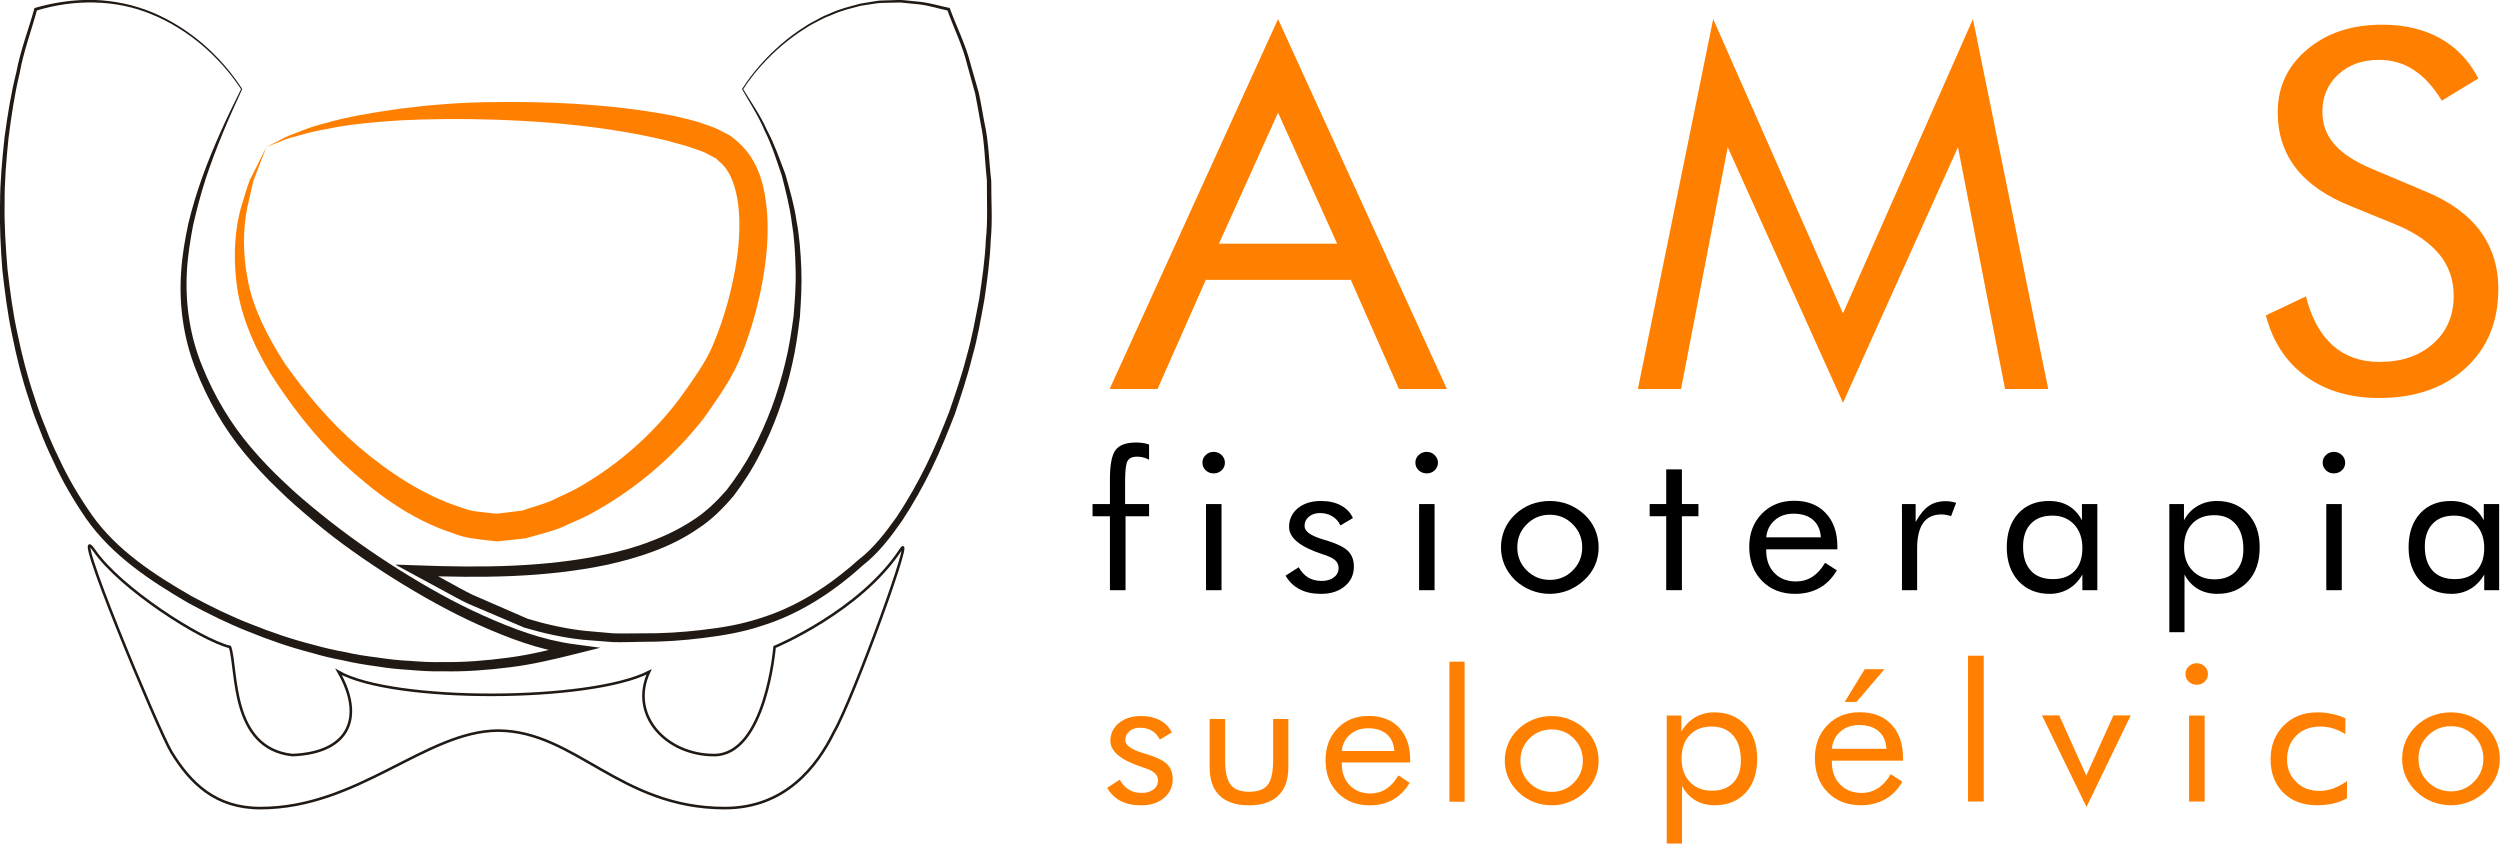 
<svg xmlns="http://www.w3.org/2000/svg" xmlns:xlink="http://www.w3.org/1999/xlink" version="1.1" viewBox="8.81 31.15 92.08 31.07" shape-rendering="geometricPrecision">
<g id="surface1">
<path style=" stroke:none;fill-rule:nonzero;fill:rgb(0%,0%,0%);fill-opacity:1;" d="M 49.691 52.887 L 49.691 50.164 L 49.051 50.164 L 49.051 49.715 L 49.691 49.715 L 49.691 48.797 C 49.691 48.27 49.758 47.914 49.898 47.727 C 50.035 47.543 50.285 47.449 50.645 47.449 C 50.734 47.449 50.816 47.453 50.898 47.465 C 50.98 47.477 51.059 47.496 51.133 47.523 L 51.133 48.082 C 51.059 48.043 50.988 48.016 50.914 47.996 C 50.84 47.98 50.766 47.969 50.688 47.969 C 50.523 47.969 50.406 48.02 50.344 48.121 C 50.281 48.223 50.25 48.473 50.25 48.871 L 50.25 49.715 L 51.133 49.715 L 51.133 50.164 L 50.266 50.164 L 50.266 52.887 Z M 49.691 52.887 "/>
<path style=" stroke:none;fill-rule:nonzero;fill:rgb(0%,0%,0%);fill-opacity:1;" d="M 53.23 49.715 L 53.801 49.715 L 53.801 52.887 L 53.23 52.887 Z M 53.098 48.188 C 53.098 48.078 53.137 47.984 53.219 47.91 C 53.297 47.832 53.395 47.793 53.512 47.793 C 53.625 47.793 53.723 47.832 53.805 47.91 C 53.883 47.988 53.926 48.082 53.926 48.195 C 53.926 48.305 53.887 48.395 53.805 48.473 C 53.727 48.547 53.629 48.586 53.512 48.586 C 53.395 48.586 53.297 48.547 53.219 48.473 C 53.137 48.395 53.098 48.301 53.098 48.188 "/>
<path style=" stroke:none;fill-rule:nonzero;fill:rgb(0%,0%,0%);fill-opacity:1;" d="M 56.16 52.352 L 56.645 52.043 C 56.738 52.211 56.855 52.336 56.992 52.422 C 57.133 52.504 57.301 52.547 57.488 52.547 C 57.676 52.547 57.824 52.504 57.941 52.414 C 58.055 52.328 58.113 52.211 58.113 52.07 C 58.113 51.957 58.074 51.867 57.996 51.793 C 57.918 51.719 57.781 51.648 57.59 51.586 C 57.57 51.582 57.539 51.57 57.496 51.555 C 56.691 51.289 56.289 50.957 56.289 50.559 C 56.289 50.277 56.398 50.047 56.613 49.867 C 56.832 49.691 57.113 49.602 57.461 49.602 C 57.75 49.602 57.996 49.656 58.199 49.766 C 58.402 49.875 58.551 50.031 58.641 50.23 L 58.18 50.504 C 58.113 50.359 58.016 50.246 57.883 50.168 C 57.75 50.086 57.598 50.047 57.426 50.047 C 57.258 50.047 57.121 50.094 57.016 50.184 C 56.914 50.27 56.859 50.383 56.859 50.523 C 56.859 50.719 57.082 50.879 57.52 51.012 C 57.602 51.039 57.668 51.059 57.715 51.07 C 58.074 51.184 58.324 51.309 58.465 51.449 C 58.605 51.594 58.676 51.781 58.676 52.012 C 58.676 52.316 58.566 52.559 58.34 52.742 C 58.117 52.93 57.828 53.023 57.469 53.023 C 57.16 53.023 56.895 52.969 56.684 52.855 C 56.465 52.746 56.293 52.578 56.16 52.352 "/>
<path style=" stroke:none;fill-rule:nonzero;fill:rgb(0%,0%,0%);fill-opacity:1;" d="M 61.078 49.715 L 61.648 49.715 L 61.648 52.887 L 61.078 52.887 Z M 60.941 48.188 C 60.941 48.078 60.984 47.984 61.062 47.91 C 61.145 47.832 61.242 47.793 61.359 47.793 C 61.473 47.793 61.57 47.832 61.648 47.91 C 61.73 47.988 61.773 48.082 61.773 48.195 C 61.773 48.305 61.73 48.395 61.652 48.473 C 61.574 48.547 61.477 48.586 61.359 48.586 C 61.242 48.586 61.145 48.547 61.062 48.473 C 60.984 48.395 60.941 48.301 60.941 48.188 "/>
<path style=" stroke:none;fill-rule:nonzero;fill:rgb(0%,0%,0%);fill-opacity:1;" d="M 64.695 51.309 C 64.695 51.645 64.812 51.93 65.043 52.16 C 65.281 52.395 65.562 52.508 65.895 52.508 C 66.223 52.508 66.508 52.395 66.738 52.16 C 66.969 51.93 67.086 51.645 67.086 51.309 C 67.086 50.977 66.969 50.691 66.738 50.461 C 66.508 50.227 66.223 50.109 65.895 50.109 C 65.559 50.109 65.273 50.227 65.043 50.461 C 64.809 50.691 64.695 50.977 64.695 51.309 M 64.094 51.309 C 64.094 51.078 64.141 50.855 64.227 50.648 C 64.316 50.445 64.445 50.258 64.617 50.098 C 64.789 49.934 64.984 49.812 65.199 49.727 C 65.418 49.645 65.648 49.602 65.895 49.602 C 66.137 49.602 66.363 49.645 66.582 49.73 C 66.797 49.816 66.992 49.941 67.168 50.102 C 67.34 50.262 67.469 50.445 67.559 50.652 C 67.648 50.859 67.691 51.078 67.691 51.309 C 67.691 51.543 67.648 51.758 67.559 51.965 C 67.469 52.168 67.34 52.352 67.168 52.508 C 66.992 52.676 66.797 52.801 66.578 52.891 C 66.359 52.977 66.133 53.023 65.895 53.023 C 65.652 53.023 65.422 52.98 65.203 52.891 C 64.984 52.805 64.789 52.68 64.617 52.52 C 64.445 52.352 64.316 52.168 64.227 51.965 C 64.141 51.762 64.094 51.543 64.094 51.309 "/>
<path style=" stroke:none;fill-rule:nonzero;fill:rgb(0%,0%,0%);fill-opacity:1;" d="M 70.18 50.164 L 69.57 50.164 L 69.57 49.715 L 70.18 49.715 L 70.18 48.438 L 70.758 48.438 L 70.758 49.715 L 71.367 49.715 L 71.367 50.164 L 70.758 50.164 L 70.758 52.887 L 70.18 52.887 Z M 70.18 50.164 "/>
<path style=" stroke:none;fill-rule:nonzero;fill:rgb(0%,0%,0%);fill-opacity:1;" d="M 75.875 50.941 C 75.859 50.664 75.762 50.449 75.586 50.297 C 75.41 50.145 75.172 50.07 74.867 50.07 C 74.594 50.07 74.363 50.148 74.18 50.309 C 73.996 50.465 73.891 50.676 73.863 50.941 Z M 76.484 51.383 L 73.863 51.383 L 73.863 51.434 C 73.863 51.773 73.965 52.047 74.164 52.254 C 74.367 52.465 74.633 52.566 74.957 52.566 C 75.18 52.566 75.379 52.512 75.559 52.398 C 75.738 52.281 75.895 52.109 76.031 51.879 L 76.465 52.156 C 76.297 52.441 76.086 52.66 75.828 52.805 C 75.566 52.949 75.27 53.023 74.93 53.023 C 74.426 53.023 74.02 52.863 73.707 52.543 C 73.395 52.227 73.238 51.809 73.238 51.289 C 73.238 50.793 73.395 50.387 73.703 50.07 C 74.012 49.754 74.406 49.594 74.895 49.594 C 75.383 49.594 75.77 49.746 76.055 50.047 C 76.34 50.348 76.484 50.758 76.484 51.277 Z M 76.484 51.383 "/>
<path style=" stroke:none;fill-rule:nonzero;fill:rgb(0%,0%,0%);fill-opacity:1;" d="M 78.863 52.887 L 78.863 49.715 L 79.367 49.715 L 79.367 50.375 C 79.52 50.102 79.68 49.902 79.852 49.785 C 80.023 49.668 80.23 49.609 80.477 49.609 C 80.547 49.609 80.609 49.613 80.672 49.625 C 80.738 49.633 80.797 49.652 80.859 49.672 L 80.672 50.16 C 80.609 50.141 80.547 50.121 80.488 50.113 C 80.43 50.102 80.375 50.098 80.32 50.098 C 80.023 50.098 79.797 50.199 79.648 50.406 C 79.5 50.613 79.422 50.926 79.422 51.34 L 79.422 52.887 Z M 78.863 52.887 "/>
<path style=" stroke:none;fill-rule:nonzero;fill:rgb(0%,0%,0%);fill-opacity:1;" d="M 85.508 51.332 C 85.508 50.973 85.406 50.684 85.203 50.465 C 84.996 50.25 84.734 50.141 84.406 50.141 C 84.066 50.141 83.801 50.238 83.609 50.441 C 83.418 50.641 83.324 50.922 83.324 51.281 C 83.324 51.668 83.418 51.961 83.613 52.172 C 83.801 52.379 84.074 52.48 84.426 52.48 C 84.766 52.48 85.027 52.383 85.223 52.18 C 85.414 51.977 85.508 51.695 85.508 51.332 M 86.059 49.715 L 86.059 52.887 L 85.508 52.887 L 85.508 52.312 C 85.375 52.543 85.207 52.719 85 52.84 C 84.793 52.961 84.562 53.023 84.309 53.023 C 83.832 53.023 83.449 52.867 83.156 52.555 C 82.867 52.238 82.723 51.824 82.723 51.309 C 82.723 50.789 82.863 50.375 83.145 50.062 C 83.43 49.754 83.805 49.602 84.277 49.602 C 84.555 49.602 84.797 49.66 85 49.781 C 85.203 49.898 85.367 50.078 85.492 50.312 L 85.492 49.715 Z M 86.059 49.715 "/>
<path style=" stroke:none;fill-rule:nonzero;fill:rgb(0%,0%,0%);fill-opacity:1;" d="M 89.254 51.309 C 89.254 51.664 89.355 51.953 89.562 52.164 C 89.766 52.383 90.039 52.488 90.375 52.488 C 90.707 52.488 90.965 52.391 91.156 52.195 C 91.344 51.996 91.438 51.727 91.438 51.375 C 91.438 50.984 91.344 50.68 91.156 50.457 C 90.965 50.234 90.703 50.125 90.367 50.125 C 90.02 50.125 89.75 50.23 89.551 50.441 C 89.352 50.652 89.254 50.941 89.254 51.309 M 88.711 54.434 L 88.711 49.715 L 89.25 49.715 L 89.25 50.312 C 89.375 50.082 89.543 49.906 89.754 49.785 C 89.965 49.664 90.199 49.602 90.457 49.602 C 90.934 49.602 91.316 49.758 91.605 50.07 C 91.895 50.383 92.039 50.793 92.039 51.309 C 92.039 51.836 91.898 52.25 91.613 52.559 C 91.332 52.867 90.953 53.023 90.477 53.023 C 90.203 53.023 89.965 52.961 89.766 52.844 C 89.562 52.723 89.395 52.547 89.27 52.312 L 89.27 54.434 Z M 88.711 54.434 "/>
<path style=" stroke:none;fill-rule:nonzero;fill:rgb(0%,0%,0%);fill-opacity:1;" d="M 94.492 49.715 L 95.062 49.715 L 95.062 52.887 L 94.492 52.887 Z M 94.359 48.188 C 94.359 48.078 94.398 47.984 94.48 47.91 C 94.559 47.832 94.656 47.793 94.773 47.793 C 94.887 47.793 94.984 47.832 95.066 47.91 C 95.145 47.988 95.188 48.082 95.188 48.195 C 95.188 48.305 95.148 48.395 95.066 48.473 C 94.988 48.547 94.891 48.586 94.773 48.586 C 94.656 48.586 94.559 48.547 94.48 48.473 C 94.398 48.395 94.359 48.301 94.359 48.188 "/>
<path style=" stroke:none;fill-rule:nonzero;fill:rgb(0%,0%,0%);fill-opacity:1;" d="M 100.309 51.332 C 100.309 50.973 100.207 50.684 100 50.465 C 99.797 50.25 99.531 50.141 99.203 50.141 C 98.863 50.141 98.598 50.238 98.41 50.441 C 98.219 50.641 98.121 50.922 98.121 51.281 C 98.121 51.668 98.219 51.961 98.41 52.172 C 98.602 52.379 98.875 52.48 99.227 52.48 C 99.562 52.48 99.828 52.383 100.02 52.18 C 100.211 51.977 100.309 51.695 100.309 51.332 M 100.859 49.715 L 100.859 52.887 L 100.309 52.887 L 100.309 52.312 C 100.176 52.543 100.004 52.719 99.801 52.84 C 99.594 52.961 99.363 53.023 99.105 53.023 C 98.633 53.023 98.25 52.867 97.957 52.555 C 97.668 52.238 97.523 51.824 97.523 51.309 C 97.523 50.789 97.664 50.375 97.945 50.062 C 98.227 49.754 98.605 49.602 99.078 49.602 C 99.355 49.602 99.594 49.66 99.801 49.781 C 100.004 49.898 100.168 50.078 100.293 50.312 L 100.293 49.715 Z M 100.859 49.715 "/>
<path style=" stroke:none;fill-rule:nonzero;fill:rgb(100%,50.2%,0%);fill-opacity:1;" d="M 18.621 36.566 C 18.621 36.566 18.816 36.465 19.176 36.281 C 19.352 36.176 19.586 36.09 19.863 35.988 C 20.137 35.875 20.461 35.766 20.832 35.676 C 21.562 35.461 22.473 35.305 23.523 35.156 C 24.574 35.02 25.77 34.914 27.074 34.91 C 28.379 34.895 29.797 34.93 31.289 35.078 C 32.039 35.156 32.809 35.258 33.594 35.41 C 33.992 35.508 34.371 35.574 34.812 35.742 C 35.031 35.816 35.242 35.895 35.406 35.992 L 35.676 36.129 C 35.855 36.254 35.895 36.301 36.008 36.395 C 36.785 37.09 36.988 38.086 37.062 38.957 C 37.129 39.855 37.039 40.738 36.879 41.605 C 36.711 42.473 36.473 43.328 36.141 44.172 C 35.801 45.059 35.277 45.773 34.758 46.52 C 33.652 47.949 32.262 49.129 30.711 49.996 C 30.328 50.223 29.902 50.379 29.504 50.57 C 29.086 50.742 28.609 50.848 28.168 50.977 L 27.547 51.047 L 27.238 51.078 L 27.164 51.086 C 27.031 51.098 27.078 51.082 27.027 51.082 L 26.855 51.062 C 26.402 51.008 25.941 50.973 25.539 50.805 C 23.875 50.27 22.574 49.25 21.457 48.223 C 20.348 47.176 19.477 46.008 18.773 44.91 C 18.09 43.777 17.629 42.605 17.516 41.523 C 17.387 40.445 17.488 39.5 17.695 38.758 C 17.812 38.391 17.902 38.062 18.008 37.789 C 18.141 37.523 18.254 37.301 18.344 37.121 C 18.527 36.758 18.621 36.566 18.621 36.566 M 18.621 36.566 C 18.621 36.566 18.547 36.77 18.398 37.145 C 18.328 37.336 18.238 37.566 18.133 37.84 C 18.07 38.125 17.996 38.449 17.914 38.812 C 17.77 39.535 17.738 40.453 17.934 41.449 C 18.117 42.457 18.633 43.508 19.316 44.562 C 20.059 45.605 20.926 46.664 22.02 47.605 C 23.113 48.535 24.402 49.402 25.828 49.852 C 26.184 50 26.543 50.004 26.906 50.051 L 27.039 50.066 C 27.039 50.07 27.137 50.074 27.059 50.074 L 27.133 50.066 L 27.441 50.031 L 28.059 49.953 C 28.406 49.824 28.754 49.746 29.109 49.598 C 29.465 49.414 29.84 49.273 30.188 49.062 C 31.586 48.258 32.863 47.137 33.848 45.82 C 34.316 45.16 34.836 44.469 35.113 43.75 C 35.426 42.996 35.66 42.199 35.824 41.398 C 35.988 40.602 36.078 39.797 36.031 39.031 C 35.984 38.277 35.797 37.527 35.336 37.129 C 35.297 37.09 35.184 37.004 35.207 37 L 34.938 36.859 C 34.758 36.75 34.594 36.695 34.434 36.645 C 34.133 36.523 33.738 36.438 33.387 36.332 C 32.648 36.152 31.914 36.02 31.188 35.91 C 29.742 35.699 28.352 35.602 27.066 35.559 C 25.785 35.516 24.605 35.531 23.562 35.582 C 22.523 35.648 21.613 35.738 20.883 35.895 C 20.512 35.957 20.188 36.035 19.906 36.117 C 19.625 36.191 19.383 36.25 19.199 36.336 C 18.824 36.488 18.621 36.566 18.621 36.566 "/>
<path style="fill:none;stroke-width:0.096;stroke-linecap:butt;stroke-linejoin:miter;stroke:rgb(12.9%,9.799%,8.199%);stroke-opacity:1;stroke-miterlimit:10;" d="M -0.001 0.001 C -1.079 0.262 -4.052 2.165 -5.009 3.567 C -6.009 5.012 -2.634 -3.089 -2.165 -3.859 C -1.462 -5.011 -0.54 -5.933 1.116 -5.933 C 4.722 -5.933 7.214 -3.093 9.874 -3.078 C 12.718 -3.093 14.355 -5.933 18.222 -5.933 C 20.452 -5.933 21.624 -4.398 22.249 -3.124 C 22.956 -1.91 25.312 4.575 24.69 3.567 C 23.198 1.309 20.058 0.001 20.058 0.001 C 20.058 0.001 19.733 -3.98 17.831 -3.98 C 16.058 -3.98 14.694 -2.503 15.433 -0.917 C 13.261 -2.027 6.022 -2.058 3.999 -0.917 C 4.948 -2.574 4.413 -3.898 2.296 -3.98 C -0.001 -3.73 0.276 -0.82 -0.001 0.001 Z M -0.001 0.001 " transform="matrix(1,0,0,-1,17.282,54.981)"/>
<path style=" stroke:none;fill-rule:nonzero;fill:rgb(12.9%,9.799%,8.199%);fill-opacity:1;" d="M 17.727 34.441 C 17.227 35.516 16.758 36.609 16.387 37.734 C 16.203 38.301 16.055 38.871 15.922 39.445 C 15.812 40.027 15.719 40.609 15.691 41.195 C 15.633 42.371 15.812 43.551 16.258 44.637 C 16.695 45.723 17.301 46.754 18.062 47.641 C 18.441 48.086 18.848 48.512 19.281 48.914 C 19.703 49.324 20.16 49.703 20.617 50.074 C 21.535 50.816 22.5 51.5 23.5 52.129 C 24.5 52.754 25.531 53.34 26.605 53.82 C 27.676 54.301 28.793 54.723 29.938 54.875 L 30.922 55.008 L 29.969 55.246 C 29.172 55.445 28.375 55.633 27.562 55.73 C 26.75 55.832 25.93 55.895 25.113 55.875 C 24.703 55.887 24.297 55.859 23.887 55.824 C 23.48 55.801 23.074 55.758 22.672 55.691 C 22.266 55.637 21.863 55.57 21.465 55.477 C 21.062 55.402 20.664 55.309 20.273 55.191 C 19.484 54.988 18.711 54.719 17.953 54.41 C 17.195 54.113 16.465 53.746 15.746 53.359 C 14.348 52.543 12.938 51.617 11.984 50.254 C 11.52 49.578 11.105 48.871 10.77 48.129 C 10.594 47.762 10.426 47.387 10.285 47.004 C 10.129 46.629 9.992 46.246 9.875 45.855 C 9.613 45.086 9.418 44.293 9.258 43.496 C 9.086 42.699 8.988 41.891 8.895 41.082 C 8.836 40.27 8.789 39.457 8.812 38.645 C 8.812 37.832 8.891 37.02 8.977 36.211 C 9.086 35.406 9.211 34.605 9.41 33.816 C 9.559 33.016 9.855 32.254 10.074 31.473 L 10.078 31.445 L 10.109 31.438 C 10.816 31.234 11.551 31.129 12.285 31.148 C 13.023 31.172 13.75 31.328 14.43 31.609 C 15.785 32.184 16.934 33.195 17.727 34.422 L 17.734 34.43 Z M 17.688 34.434 C 16.891 33.227 15.742 32.23 14.402 31.68 C 13.055 31.117 11.523 31.121 10.141 31.543 L 10.176 31.508 C 9.965 32.285 9.676 33.047 9.535 33.844 C 9.344 34.629 9.227 35.43 9.125 36.23 C 9.043 37.031 8.973 37.84 8.98 38.648 C 8.965 39.453 9.02 40.258 9.086 41.062 C 9.18 41.863 9.281 42.664 9.457 43.453 C 9.621 44.242 9.82 45.027 10.082 45.789 C 10.203 46.172 10.34 46.551 10.496 46.922 C 10.637 47.301 10.805 47.668 10.98 48.027 C 11.316 48.758 11.73 49.453 12.188 50.109 C 13.109 51.418 14.5 52.324 15.883 53.117 C 16.59 53.496 17.312 53.852 18.062 54.141 C 18.809 54.441 19.574 54.703 20.352 54.898 C 20.738 55.008 21.133 55.098 21.527 55.168 C 21.918 55.258 22.316 55.32 22.715 55.367 C 23.113 55.43 23.512 55.473 23.914 55.492 C 24.312 55.523 24.715 55.547 25.113 55.535 C 25.918 55.547 26.719 55.48 27.512 55.375 C 28.309 55.273 29.086 55.082 29.863 54.883 L 29.895 55.25 C 28.676 55.09 27.543 54.656 26.449 54.168 C 25.352 53.676 24.309 53.086 23.297 52.453 C 22.285 51.812 21.301 51.129 20.383 50.359 C 19.926 49.973 19.469 49.586 19.043 49.16 C 18.609 48.75 18.203 48.305 17.816 47.844 C 17.047 46.914 16.445 45.855 16.012 44.734 C 15.57 43.609 15.398 42.383 15.48 41.184 C 15.516 40.586 15.617 39.992 15.742 39.406 C 15.879 38.824 16.055 38.254 16.254 37.691 C 16.656 36.57 17.156 35.492 17.688 34.434 "/>
<path style=" stroke:none;fill-rule:nonzero;fill:rgb(12.9%,9.799%,8.199%);fill-opacity:1;" d="M 36.184 34.434 C 36.484 34.93 36.824 35.406 37.059 35.941 C 37.34 36.461 37.527 37.02 37.738 37.57 C 37.895 38.137 38.066 38.703 38.148 39.289 C 38.258 39.867 38.301 40.461 38.324 41.047 C 38.348 41.641 38.312 42.227 38.273 42.816 C 38.203 43.402 38.121 43.988 37.988 44.566 C 37.73 45.719 37.336 46.844 36.789 47.895 C 36.523 48.43 36.188 48.934 35.844 49.398 C 35.445 49.871 35.02 50.297 34.512 50.625 C 33.516 51.312 32.355 51.684 31.203 51.945 C 28.875 52.438 26.5 52.438 24.156 52.352 L 24.273 52.008 L 25.238 52.535 C 25.562 52.707 25.879 52.895 26.211 53.055 L 28.246 53.941 L 28.234 53.938 C 28.922 54.145 29.621 54.301 30.332 54.383 L 31.398 54.477 C 31.758 54.488 32.121 54.477 32.484 54.477 C 33.211 54.484 33.918 54.438 34.641 54.355 C 35.355 54.273 36.066 54.16 36.746 53.938 C 38.125 53.523 39.34 52.742 40.418 51.777 C 40.996 51.336 41.422 50.766 41.84 50.184 C 42.238 49.582 42.594 48.957 42.914 48.309 C 43.234 47.664 43.508 46.992 43.77 46.32 C 44.004 45.637 44.242 44.957 44.418 44.254 C 44.621 43.559 44.742 42.844 44.879 42.137 C 44.984 41.422 45.09 40.707 45.121 39.98 C 45.199 39.262 45.152 38.539 45.16 37.816 C 45.082 37.098 45.078 36.367 44.922 35.66 C 44.855 35.305 44.801 34.949 44.727 34.594 L 44.438 33.551 C 44.27 32.844 43.941 32.191 43.699 31.512 L 43.734 31.543 C 43.379 31.469 43.031 31.355 42.672 31.312 L 42.129 31.258 C 41.953 31.227 41.77 31.254 41.59 31.25 C 41.406 31.262 41.227 31.246 41.047 31.281 L 40.508 31.363 C 40.16 31.457 39.805 31.535 39.473 31.688 C 39.305 31.754 39.137 31.82 38.977 31.91 C 38.82 32 38.652 32.07 38.504 32.176 C 38.191 32.367 37.902 32.582 37.621 32.816 C 37.074 33.285 36.578 33.824 36.184 34.434 M 36.145 34.422 C 36.539 33.805 37.035 33.254 37.586 32.773 C 37.863 32.535 38.156 32.316 38.469 32.121 C 38.617 32.012 38.789 31.941 38.945 31.848 C 39.105 31.758 39.273 31.688 39.445 31.617 C 39.777 31.465 40.141 31.383 40.492 31.285 L 41.035 31.195 C 41.219 31.156 41.402 31.172 41.586 31.16 C 41.77 31.16 41.953 31.133 42.137 31.16 L 42.684 31.215 C 43.051 31.254 43.402 31.363 43.762 31.438 L 43.789 31.441 L 43.797 31.465 C 44.047 32.148 44.383 32.805 44.559 33.512 L 44.859 34.562 C 44.938 34.918 44.996 35.281 45.062 35.637 C 45.227 36.352 45.234 37.086 45.32 37.809 C 45.316 38.535 45.371 39.266 45.301 39.992 C 45.273 40.723 45.176 41.445 45.07 42.168 C 44.938 42.883 44.82 43.605 44.617 44.305 C 44.445 45.016 44.211 45.707 43.98 46.398 C 43.715 47.078 43.445 47.758 43.125 48.41 C 42.805 49.07 42.445 49.707 42.043 50.32 C 41.629 50.914 41.172 51.523 40.59 51.973 C 39.52 52.945 38.242 53.785 36.832 54.211 C 36.133 54.445 35.398 54.562 34.676 54.652 C 33.957 54.742 33.211 54.793 32.488 54.789 C 32.125 54.793 31.762 54.809 31.398 54.801 L 30.293 54.715 C 29.559 54.637 28.836 54.477 28.133 54.27 L 28.125 54.27 L 28.121 54.266 L 26.055 53.387 C 25.715 53.227 25.387 53.035 25.055 52.859 L 24.059 52.32 L 23.367 51.945 L 24.172 51.973 C 26.5 52.059 28.855 52.055 31.121 51.57 C 31.684 51.445 32.246 51.301 32.777 51.086 C 33.316 50.887 33.832 50.637 34.309 50.324 C 34.793 50.023 35.207 49.617 35.57 49.203 C 35.93 48.73 36.25 48.262 36.516 47.75 C 37.062 46.734 37.465 45.637 37.734 44.508 C 37.875 43.941 37.961 43.367 38.039 42.793 C 38.086 42.215 38.133 41.637 38.113 41.055 C 38.102 40.473 38.066 39.891 37.969 39.316 C 37.895 38.738 37.746 38.176 37.605 37.613 C 37.414 37.062 37.246 36.504 36.98 35.98 C 36.758 35.438 36.434 34.949 36.145 34.441 L 36.141 34.43 Z M 36.145 34.422 "/>
<path style=" stroke:none;fill-rule:nonzero;fill:rgb(100%,50.2%,0%);fill-opacity:1;" d="M 49.59 60.168 L 50.055 59.867 C 50.141 60.031 50.254 60.152 50.387 60.234 C 50.523 60.316 50.68 60.355 50.863 60.355 C 51.039 60.355 51.188 60.312 51.297 60.227 C 51.406 60.145 51.461 60.035 51.461 59.895 C 51.461 59.789 51.422 59.699 51.348 59.629 C 51.273 59.559 51.145 59.492 50.961 59.434 C 50.941 59.426 50.91 59.414 50.871 59.402 C 50.098 59.148 49.707 58.828 49.707 58.441 C 49.707 58.172 49.812 57.953 50.023 57.781 C 50.23 57.609 50.5 57.523 50.836 57.523 C 51.109 57.523 51.348 57.578 51.543 57.684 C 51.742 57.789 51.883 57.938 51.969 58.129 L 51.527 58.391 C 51.461 58.25 51.367 58.141 51.238 58.066 C 51.113 57.992 50.969 57.953 50.801 57.953 C 50.641 57.953 50.512 57.996 50.41 58.082 C 50.309 58.168 50.258 58.277 50.258 58.41 C 50.258 58.598 50.469 58.754 50.891 58.879 C 50.969 58.906 51.031 58.922 51.078 58.938 C 51.422 59.043 51.664 59.164 51.801 59.301 C 51.934 59.438 52.004 59.617 52.004 59.844 C 52.004 60.129 51.895 60.363 51.68 60.543 C 51.465 60.723 51.188 60.812 50.844 60.812 C 50.547 60.812 50.293 60.758 50.086 60.652 C 49.879 60.543 49.711 60.383 49.59 60.168 "/>
<path style=" stroke:none;fill-rule:nonzero;fill:rgb(100%,50.2%,0%);fill-opacity:1;" d="M 53.934 57.633 L 53.934 59.133 C 53.934 59.57 54 59.875 54.137 60.051 C 54.27 60.227 54.5 60.312 54.82 60.312 C 55.145 60.312 55.371 60.227 55.504 60.055 C 55.637 59.883 55.703 59.574 55.703 59.133 L 55.703 57.633 L 56.262 57.633 L 56.262 59.414 C 56.262 59.871 56.137 60.219 55.891 60.457 C 55.645 60.691 55.285 60.812 54.809 60.812 C 54.336 60.812 53.977 60.691 53.73 60.453 C 53.484 60.219 53.363 59.871 53.363 59.414 L 53.363 57.633 Z M 53.934 57.633 "/>
<path style=" stroke:none;fill-rule:nonzero;fill:rgb(100%,50.2%,0%);fill-opacity:1;" d="M 60.168 58.812 C 60.148 58.543 60.055 58.336 59.887 58.191 C 59.719 58.047 59.488 57.973 59.195 57.973 C 58.934 57.973 58.715 58.051 58.539 58.203 C 58.359 58.355 58.258 58.559 58.23 58.812 Z M 60.75 59.234 L 58.23 59.234 L 58.23 59.281 C 58.23 59.609 58.328 59.871 58.523 60.074 C 58.719 60.273 58.969 60.375 59.285 60.375 C 59.496 60.375 59.691 60.32 59.863 60.211 C 60.031 60.102 60.184 59.934 60.316 59.711 L 60.73 59.98 C 60.57 60.254 60.367 60.461 60.117 60.602 C 59.871 60.742 59.582 60.812 59.254 60.812 C 58.773 60.812 58.383 60.656 58.082 60.352 C 57.785 60.047 57.633 59.645 57.633 59.145 C 57.633 58.668 57.781 58.277 58.078 57.973 C 58.375 57.668 58.754 57.52 59.223 57.52 C 59.691 57.52 60.062 57.66 60.34 57.949 C 60.613 58.238 60.75 58.633 60.75 59.133 Z M 60.75 59.234 "/>
<path style=" stroke:none;fill-rule:nonzero;fill:rgb(100%,50.2%,0%);fill-opacity:1;" d="M 62.195 55.52 L 62.754 55.52 L 62.754 60.68 L 62.195 60.68 Z M 62.195 55.52 "/>
<path style=" stroke:none;fill-rule:nonzero;fill:rgb(100%,50.2%,0%);fill-opacity:1;" d="M 64.809 59.164 C 64.809 59.488 64.922 59.762 65.148 59.984 C 65.371 60.207 65.645 60.316 65.965 60.316 C 66.281 60.316 66.551 60.207 66.773 59.984 C 66.996 59.762 67.109 59.488 67.109 59.164 C 67.109 58.844 66.996 58.57 66.773 58.348 C 66.551 58.125 66.281 58.016 65.965 58.016 C 65.645 58.016 65.371 58.125 65.145 58.348 C 64.922 58.57 64.809 58.844 64.809 59.164 M 64.234 59.164 C 64.234 58.941 64.277 58.73 64.363 58.531 C 64.449 58.332 64.57 58.156 64.738 58 C 64.902 57.844 65.09 57.727 65.297 57.645 C 65.508 57.562 65.727 57.523 65.965 57.523 C 66.195 57.523 66.418 57.566 66.621 57.648 C 66.832 57.73 67.02 57.848 67.188 58.008 C 67.352 58.16 67.477 58.336 67.562 58.535 C 67.648 58.734 67.691 58.945 67.691 59.164 C 67.691 59.387 67.648 59.598 67.562 59.793 C 67.477 59.988 67.352 60.164 67.188 60.316 C 67.02 60.477 66.828 60.602 66.617 60.684 C 66.41 60.77 66.191 60.812 65.965 60.812 C 65.73 60.812 65.508 60.77 65.297 60.688 C 65.09 60.602 64.902 60.484 64.738 60.328 C 64.57 60.168 64.449 59.992 64.363 59.797 C 64.277 59.602 64.234 59.391 64.234 59.164 "/>
<path style=" stroke:none;fill-rule:nonzero;fill:rgb(100%,50.2%,0%);fill-opacity:1;" d="M 70.746 59.098 C 70.746 59.453 70.848 59.738 71.055 59.953 C 71.258 60.168 71.531 60.273 71.867 60.273 C 72.199 60.273 72.457 60.176 72.648 59.98 C 72.836 59.781 72.93 59.512 72.93 59.164 C 72.93 58.77 72.836 58.465 72.648 58.242 C 72.457 58.023 72.195 57.91 71.855 57.91 C 71.512 57.91 71.242 58.016 71.043 58.227 C 70.844 58.438 70.746 58.727 70.746 59.098 M 70.199 62.219 L 70.199 57.504 L 70.738 57.504 L 70.738 58.098 C 70.867 57.871 71.035 57.695 71.246 57.57 C 71.457 57.449 71.688 57.387 71.949 57.387 C 72.426 57.387 72.809 57.543 73.098 57.855 C 73.387 58.168 73.531 58.582 73.531 59.098 C 73.531 59.621 73.391 60.039 73.105 60.348 C 72.824 60.652 72.445 60.809 71.969 60.809 C 71.695 60.809 71.461 60.75 71.258 60.629 C 71.055 60.512 70.891 60.336 70.762 60.098 L 70.762 62.219 Z M 70.199 62.219 "/>
<path style=" stroke:none;fill-rule:nonzero;fill:rgb(100%,50.2%,0%);fill-opacity:1;" d="M 76.754 57.004 L 77.492 55.797 L 78.219 55.797 L 77.188 57.004 Z M 78.293 58.73 C 78.277 58.449 78.176 58.234 78.004 58.082 C 77.828 57.93 77.59 57.855 77.285 57.855 C 77.012 57.855 76.781 57.934 76.598 58.094 C 76.414 58.25 76.309 58.465 76.281 58.73 Z M 78.902 59.168 L 76.281 59.168 L 76.281 59.219 C 76.281 59.559 76.383 59.832 76.582 60.039 C 76.785 60.25 77.051 60.355 77.375 60.355 C 77.598 60.355 77.797 60.297 77.977 60.184 C 78.156 60.07 78.312 59.895 78.449 59.664 L 78.879 59.941 C 78.715 60.23 78.5 60.445 78.242 60.59 C 77.984 60.734 77.688 60.809 77.348 60.809 C 76.844 60.809 76.434 60.648 76.125 60.328 C 75.812 60.012 75.656 59.594 75.656 59.074 C 75.656 58.578 75.812 58.172 76.121 57.855 C 76.43 57.539 76.824 57.383 77.309 57.383 C 77.801 57.383 78.188 57.531 78.473 57.832 C 78.758 58.133 78.902 58.543 78.902 59.062 Z M 78.902 59.168 "/>
<path style=" stroke:none;fill-rule:nonzero;fill:rgb(100%,50.2%,0%);fill-opacity:1;" d="M 81.297 55.301 L 81.875 55.301 L 81.875 60.672 L 81.297 60.672 Z M 81.297 55.301 "/>
<path style=" stroke:none;fill-rule:nonzero;fill:rgb(100%,50.2%,0%);fill-opacity:1;" d="M 85.66 60.871 L 84.02 57.5 L 84.656 57.5 L 85.652 59.715 L 86.652 57.5 L 87.289 57.5 Z M 85.66 60.871 "/>
<path style=" stroke:none;fill-rule:nonzero;fill:rgb(100%,50.2%,0%);fill-opacity:1;" d="M 89.438 57.504 L 90.012 57.504 L 90.012 60.672 L 89.438 60.672 Z M 89.305 55.973 C 89.305 55.863 89.344 55.773 89.426 55.695 C 89.508 55.617 89.605 55.578 89.719 55.578 C 89.836 55.578 89.93 55.617 90.012 55.695 C 90.094 55.773 90.133 55.871 90.133 55.98 C 90.133 56.09 90.094 56.184 90.012 56.258 C 89.934 56.336 89.836 56.371 89.719 56.371 C 89.605 56.371 89.508 56.336 89.426 56.258 C 89.344 56.184 89.305 56.086 89.305 55.973 "/>
<path style=" stroke:none;fill-rule:nonzero;fill:rgb(100%,50.2%,0%);fill-opacity:1;" d="M 95.254 59.922 L 95.254 60.551 C 95.102 60.637 94.934 60.703 94.75 60.746 C 94.562 60.789 94.359 60.809 94.145 60.809 C 93.633 60.809 93.219 60.652 92.906 60.344 C 92.594 60.031 92.441 59.625 92.441 59.117 C 92.441 58.609 92.602 58.195 92.926 57.871 C 93.246 57.547 93.66 57.387 94.164 57.387 C 94.348 57.387 94.527 57.406 94.703 57.445 C 94.875 57.48 95.043 57.535 95.195 57.605 L 95.195 58.188 C 95.051 58.098 94.902 58.031 94.746 57.98 C 94.594 57.934 94.438 57.91 94.277 57.91 C 93.906 57.91 93.605 58.023 93.383 58.246 C 93.16 58.469 93.047 58.766 93.047 59.133 C 93.047 59.461 93.16 59.734 93.387 59.953 C 93.609 60.172 93.895 60.281 94.234 60.281 C 94.402 60.281 94.57 60.254 94.734 60.195 C 94.898 60.137 95.07 60.047 95.254 59.922 "/>
<path style=" stroke:none;fill-rule:nonzero;fill:rgb(100%,50.2%,0%);fill-opacity:1;" d="M 97.887 59.098 C 97.887 59.43 98.004 59.715 98.234 59.945 C 98.469 60.18 98.754 60.297 99.086 60.297 C 99.418 60.297 99.699 60.18 99.93 59.945 C 100.16 59.715 100.277 59.43 100.277 59.098 C 100.277 58.762 100.16 58.477 99.93 58.246 C 99.699 58.012 99.418 57.898 99.086 57.898 C 98.75 57.898 98.469 58.012 98.234 58.246 C 98 58.477 97.887 58.762 97.887 59.098 M 97.285 59.098 C 97.285 58.863 97.328 58.645 97.418 58.438 C 97.508 58.23 97.637 58.047 97.809 57.883 C 97.98 57.723 98.176 57.598 98.391 57.516 C 98.609 57.43 98.84 57.387 99.086 57.387 C 99.328 57.387 99.555 57.43 99.77 57.516 C 99.988 57.602 100.184 57.727 100.359 57.891 C 100.531 58.051 100.66 58.234 100.75 58.441 C 100.84 58.645 100.883 58.863 100.883 59.098 C 100.883 59.328 100.84 59.547 100.75 59.75 C 100.66 59.953 100.531 60.137 100.359 60.297 C 100.184 60.461 99.984 60.59 99.766 60.676 C 99.551 60.766 99.324 60.809 99.086 60.809 C 98.844 60.809 98.613 60.766 98.395 60.68 C 98.176 60.594 97.98 60.469 97.809 60.305 C 97.637 60.141 97.508 59.957 97.418 59.75 C 97.328 59.547 97.285 59.332 97.285 59.098 "/>
<path style=" stroke:none;fill-rule:nonzero;fill:rgb(100%,50.2%,0%);fill-opacity:1;" d="M 55.883 35.301 L 53.707 40.125 L 58.059 40.125 Z M 55.883 31.852 L 62.102 45.477 L 60.336 45.477 L 58.562 41.457 L 53.223 41.457 L 51.445 45.477 L 49.68 45.477 Z M 55.883 31.852 "/>
<path style=" stroke:none;fill-rule:nonzero;fill:rgb(100%,50.2%,0%);fill-opacity:1;" d="M 76.691 45.984 L 72.445 36.57 L 70.727 45.477 L 69.137 45.477 L 71.91 31.852 L 76.691 42.691 L 81.477 31.852 L 84.25 45.477 L 82.66 45.477 L 80.926 36.57 Z M 76.691 45.984 "/>
<path style=" stroke:none;fill-rule:nonzero;fill:rgb(100%,50.2%,0%);fill-opacity:1;" d="M 98.141 38.199 C 99.027 38.562 99.703 39.047 100.152 39.648 C 100.602 40.254 100.828 40.965 100.828 41.789 C 100.828 42.996 100.43 43.965 99.629 44.703 C 98.828 45.438 97.77 45.809 96.449 45.809 C 95.371 45.809 94.469 45.543 93.742 45.016 C 93.012 44.488 92.52 43.738 92.266 42.766 L 93.742 42.066 C 93.941 42.859 94.27 43.461 94.727 43.871 C 95.184 44.277 95.758 44.48 96.449 44.48 C 97.266 44.48 97.926 44.258 98.43 43.805 C 98.934 43.355 99.184 42.77 99.184 42.047 C 99.184 41.465 99.012 40.953 98.66 40.523 C 98.305 40.09 97.777 39.723 97.066 39.426 L 95.402 38.746 C 94.492 38.383 93.816 37.914 93.371 37.34 C 92.926 36.766 92.703 36.082 92.703 35.281 C 92.703 34.352 93.062 33.582 93.785 32.973 C 94.508 32.363 95.43 32.059 96.551 32.059 C 97.375 32.059 98.086 32.227 98.688 32.562 C 99.285 32.895 99.754 33.387 100.094 34.039 L 98.746 34.859 C 98.441 34.355 98.098 33.977 97.719 33.73 C 97.34 33.48 96.91 33.355 96.43 33.355 C 95.82 33.355 95.32 33.535 94.93 33.895 C 94.543 34.254 94.348 34.711 94.348 35.266 C 94.348 35.73 94.496 36.133 94.797 36.473 C 95.094 36.812 95.559 37.113 96.188 37.375 Z M 98.141 38.199 "/>
</g>
</svg>